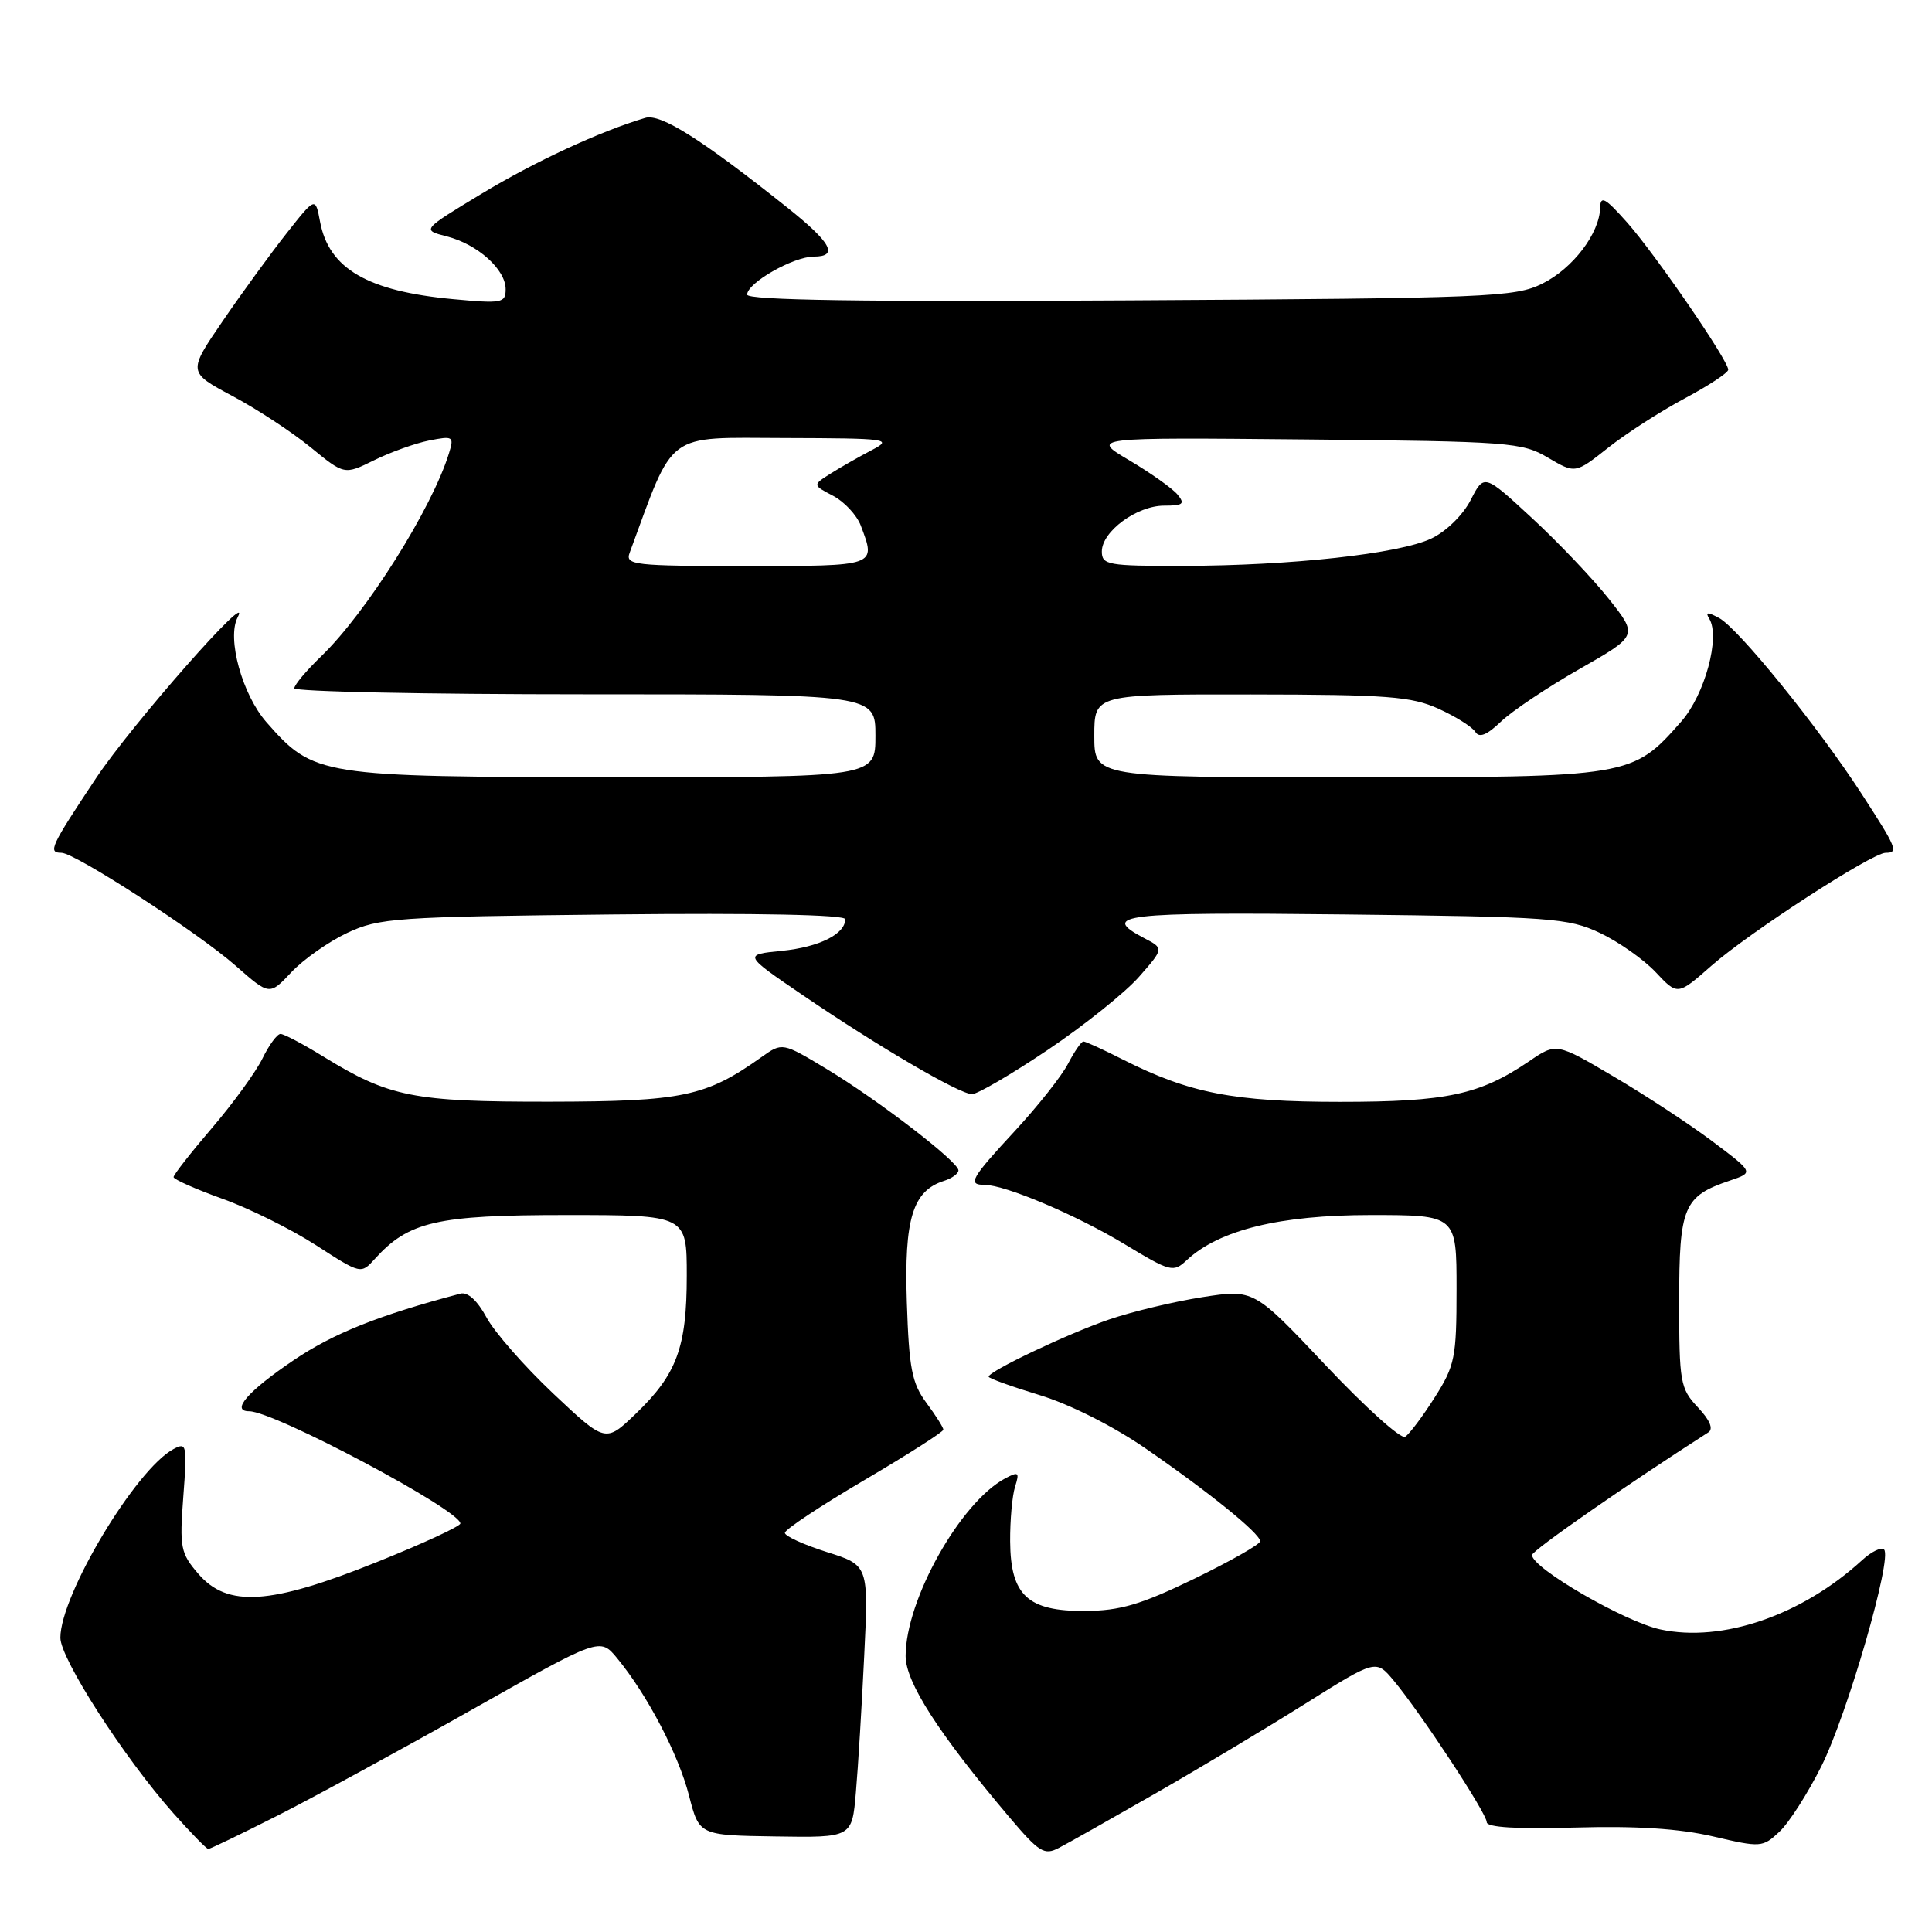 <?xml version="1.0" encoding="UTF-8" standalone="no"?>
<!DOCTYPE svg PUBLIC "-//W3C//DTD SVG 1.1//EN" "http://www.w3.org/Graphics/SVG/1.1/DTD/svg11.dtd" >
<svg xmlns="http://www.w3.org/2000/svg" xmlns:xlink="http://www.w3.org/1999/xlink" version="1.1" viewBox="0 0 256 256">
 <g >
 <path fill="currentColor"
d=" M 153.00 237.70 C 158.78 234.39 167.73 229.03 172.91 225.78 C 182.32 219.87 182.32 219.87 184.67 222.68 C 188.28 227.01 197.00 240.28 197.00 241.45 C 197.00 242.14 201.02 242.38 208.75 242.16 C 216.82 241.93 222.54 242.30 227.00 243.34 C 233.32 244.82 233.56 244.80 235.78 242.72 C 237.04 241.55 239.54 237.64 241.34 234.04 C 244.79 227.15 250.78 206.44 249.65 205.32 C 249.29 204.96 247.98 205.59 246.75 206.72 C 238.77 214.04 228.22 217.67 220.02 215.91 C 215.29 214.90 203.00 207.78 203.00 206.05 C 203.00 205.45 215.41 196.82 226.36 189.80 C 227.07 189.35 226.58 188.18 224.97 186.47 C 222.64 183.99 222.50 183.18 222.50 172.45 C 222.50 159.87 223.07 158.51 229.23 156.43 C 232.39 155.36 232.39 155.36 226.94 151.26 C 223.95 149.01 218.06 145.14 213.86 142.67 C 206.22 138.16 206.22 138.16 202.59 140.64 C 196.07 145.06 191.69 146.00 177.56 146.00 C 163.48 146.00 157.60 144.85 148.78 140.39 C 146.19 139.07 143.84 138.00 143.56 138.00 C 143.28 138.00 142.37 139.32 141.53 140.93 C 140.70 142.55 137.54 146.54 134.51 149.82 C 128.64 156.16 128.16 157.00 130.46 157.00 C 133.19 157.00 142.65 161.01 149.03 164.87 C 155.12 168.55 155.47 168.64 157.26 166.97 C 161.55 162.97 169.59 161.00 181.59 161.00 C 193.00 161.00 193.00 161.00 193.00 170.80 C 193.00 179.91 192.79 180.94 190.10 185.18 C 188.50 187.70 186.74 190.04 186.19 190.38 C 185.63 190.73 180.90 186.46 175.66 180.91 C 166.14 170.82 166.14 170.82 159.31 171.88 C 155.55 172.47 149.99 173.80 146.96 174.84 C 141.44 176.74 131.00 181.70 131.00 182.42 C 131.00 182.63 134.04 183.73 137.76 184.86 C 141.74 186.07 147.49 188.96 151.77 191.91 C 160.18 197.70 166.96 203.19 166.98 204.22 C 166.99 204.62 163.06 206.85 158.25 209.19 C 151.15 212.63 148.42 213.43 143.78 213.46 C 136.18 213.51 133.90 211.40 133.85 204.25 C 133.83 201.46 134.12 198.20 134.50 197.00 C 135.11 195.07 134.97 194.95 133.18 195.90 C 127.24 199.08 120.00 212.00 120.00 219.43 C 120.00 222.91 124.35 229.67 133.71 240.75 C 137.70 245.46 138.37 245.88 140.32 244.85 C 141.52 244.23 147.22 241.01 153.00 237.70 Z  M 36.77 240.58 C 41.57 238.15 53.15 231.84 62.50 226.56 C 79.50 216.96 79.50 216.96 81.78 219.73 C 85.76 224.56 89.91 232.49 91.30 237.93 C 92.65 243.19 92.65 243.19 102.77 243.34 C 112.90 243.50 112.90 243.50 113.41 237.50 C 113.70 234.20 114.19 226.08 114.51 219.45 C 115.10 207.40 115.10 207.40 109.55 205.65 C 106.50 204.68 104.00 203.54 104.00 203.11 C 104.00 202.67 108.72 199.54 114.50 196.14 C 120.28 192.74 125.00 189.73 125.00 189.44 C 125.00 189.15 123.99 187.55 122.75 185.88 C 120.83 183.28 120.45 181.33 120.16 172.52 C 119.80 161.49 120.94 157.79 125.09 156.47 C 126.14 156.14 127.00 155.51 127.00 155.08 C 127.00 153.94 116.36 145.76 109.53 141.64 C 103.66 138.11 103.66 138.11 100.90 140.07 C 93.55 145.30 90.46 145.95 72.88 145.98 C 54.74 146.00 51.57 145.37 42.83 139.99 C 40.16 138.34 37.61 137.00 37.17 137.00 C 36.73 137.00 35.65 138.46 34.78 140.25 C 33.90 142.04 30.90 146.18 28.09 149.46 C 25.29 152.73 23.00 155.66 23.00 155.97 C 23.00 156.27 25.91 157.56 29.46 158.84 C 33.02 160.11 38.61 162.89 41.88 165.00 C 47.82 168.84 47.83 168.84 49.66 166.82 C 54.15 161.85 57.87 161.00 74.96 161.00 C 91.00 161.00 91.00 161.00 91.00 169.03 C 91.00 178.54 89.68 182.11 84.23 187.34 C 80.23 191.18 80.23 191.18 73.30 184.65 C 69.49 181.05 65.51 176.51 64.46 174.56 C 63.27 172.35 61.98 171.16 61.02 171.41 C 50.20 174.27 44.18 176.67 38.89 180.25 C 32.84 184.34 30.53 187.00 33.02 187.00 C 36.34 187.00 61.00 200.11 61.00 201.87 C 61.00 202.24 55.98 204.56 49.84 207.02 C 35.79 212.66 30.14 213.02 26.28 208.54 C 23.92 205.80 23.78 205.07 24.29 198.30 C 24.81 191.43 24.74 191.07 22.99 192.01 C 17.99 194.68 8.00 211.34 8.00 217.01 C 8.00 219.79 16.42 232.88 22.96 240.25 C 25.28 242.86 27.37 245.00 27.60 245.00 C 27.84 245.00 31.97 243.01 36.77 240.58 Z  M 138.84 139.11 C 143.66 135.87 149.09 131.52 150.92 129.44 C 154.23 125.67 154.23 125.67 151.61 124.31 C 145.67 121.19 148.66 120.84 178.25 121.17 C 205.59 121.48 207.79 121.64 212.00 123.62 C 214.47 124.79 217.80 127.13 219.40 128.83 C 222.29 131.91 222.29 131.91 226.78 127.96 C 231.77 123.57 248.07 113.00 249.86 113.00 C 251.60 113.00 251.34 112.38 246.67 105.18 C 240.92 96.31 230.32 83.24 227.79 81.89 C 226.27 81.07 225.94 81.09 226.48 81.97 C 227.98 84.39 225.90 92.05 222.78 95.60 C 216.31 102.96 216.09 103.00 178.54 103.00 C 145.00 103.00 145.00 103.00 145.00 97.50 C 145.00 92.00 145.00 92.00 165.75 92.02 C 183.87 92.04 187.02 92.28 190.63 93.92 C 192.90 94.95 195.08 96.33 195.49 96.98 C 196.00 97.81 197.01 97.41 198.88 95.62 C 200.34 94.22 205.03 91.08 209.29 88.65 C 217.04 84.23 217.04 84.23 213.19 79.37 C 211.07 76.69 206.48 71.86 202.99 68.64 C 196.65 62.78 196.65 62.78 194.87 66.26 C 193.85 68.24 191.62 70.43 189.65 71.36 C 185.40 73.38 171.02 74.96 156.75 74.98 C 146.80 75.00 146.00 74.86 146.00 73.07 C 146.00 70.42 150.64 67.00 154.26 67.00 C 156.78 67.00 157.05 66.77 156.02 65.52 C 155.34 64.71 152.48 62.68 149.65 61.00 C 144.50 57.96 144.50 57.96 173.00 58.23 C 200.05 58.49 201.68 58.61 205.11 60.64 C 208.73 62.77 208.73 62.77 213.07 59.34 C 215.45 57.45 220.02 54.51 223.20 52.81 C 226.39 51.11 229.00 49.39 229.00 48.99 C 229.00 47.76 219.38 33.75 215.62 29.50 C 212.71 26.22 212.07 25.86 212.03 27.50 C 211.96 30.91 208.42 35.57 204.37 37.58 C 200.73 39.38 197.44 39.52 149.75 39.80 C 114.32 40.01 99.00 39.78 99.00 39.04 C 99.00 37.49 105.11 34.01 107.83 34.00 C 111.16 34.00 110.17 32.16 104.32 27.50 C 92.94 18.44 87.53 15.02 85.50 15.62 C 79.55 17.38 70.88 21.40 63.83 25.66 C 55.88 30.47 55.88 30.47 59.19 31.32 C 63.28 32.36 67.00 35.70 67.00 38.32 C 67.00 40.15 66.52 40.24 60.06 39.64 C 48.70 38.59 43.58 35.61 42.41 29.38 C 41.79 26.08 41.79 26.08 38.00 30.88 C 35.91 33.53 32.10 38.75 29.54 42.50 C 24.88 49.31 24.88 49.31 30.79 52.47 C 34.05 54.20 38.71 57.27 41.17 59.28 C 45.63 62.93 45.63 62.93 49.56 60.99 C 51.73 59.92 55.01 58.74 56.86 58.37 C 60.06 57.74 60.19 57.82 59.48 60.10 C 57.22 67.40 48.53 81.20 42.57 86.95 C 40.61 88.84 39.00 90.75 39.00 91.20 C 39.00 91.64 56.32 92.00 77.50 92.00 C 116.00 92.00 116.00 92.00 116.00 97.50 C 116.00 103.00 116.00 103.00 81.25 102.98 C 42.29 102.95 41.58 102.84 35.31 95.70 C 32.10 92.04 30.04 84.58 31.48 81.82 C 33.71 77.55 17.47 95.98 12.72 103.12 C 6.69 112.19 6.31 113.00 8.14 113.00 C 9.93 113.00 26.23 123.57 31.22 127.96 C 35.71 131.91 35.71 131.91 38.60 128.83 C 40.20 127.13 43.52 124.79 46.00 123.62 C 50.23 121.63 52.38 121.48 81.25 121.17 C 100.32 120.97 112.00 121.21 112.00 121.80 C 112.00 123.77 108.56 125.49 103.61 125.99 C 98.50 126.50 98.50 126.50 106.38 131.87 C 116.35 138.66 127.11 144.96 128.79 144.98 C 129.50 144.99 134.02 142.35 138.84 139.11 Z  M 83.43 73.25 C 89.43 56.95 88.02 58.00 103.91 58.04 C 117.78 58.08 118.35 58.16 115.50 59.65 C 113.85 60.51 111.41 61.90 110.08 62.74 C 107.66 64.27 107.66 64.27 110.38 65.69 C 111.87 66.47 113.52 68.24 114.05 69.62 C 116.11 75.06 116.28 75.00 98.89 75.00 C 83.97 75.00 82.83 74.87 83.43 73.25 Z "/>
</g>
</svg>